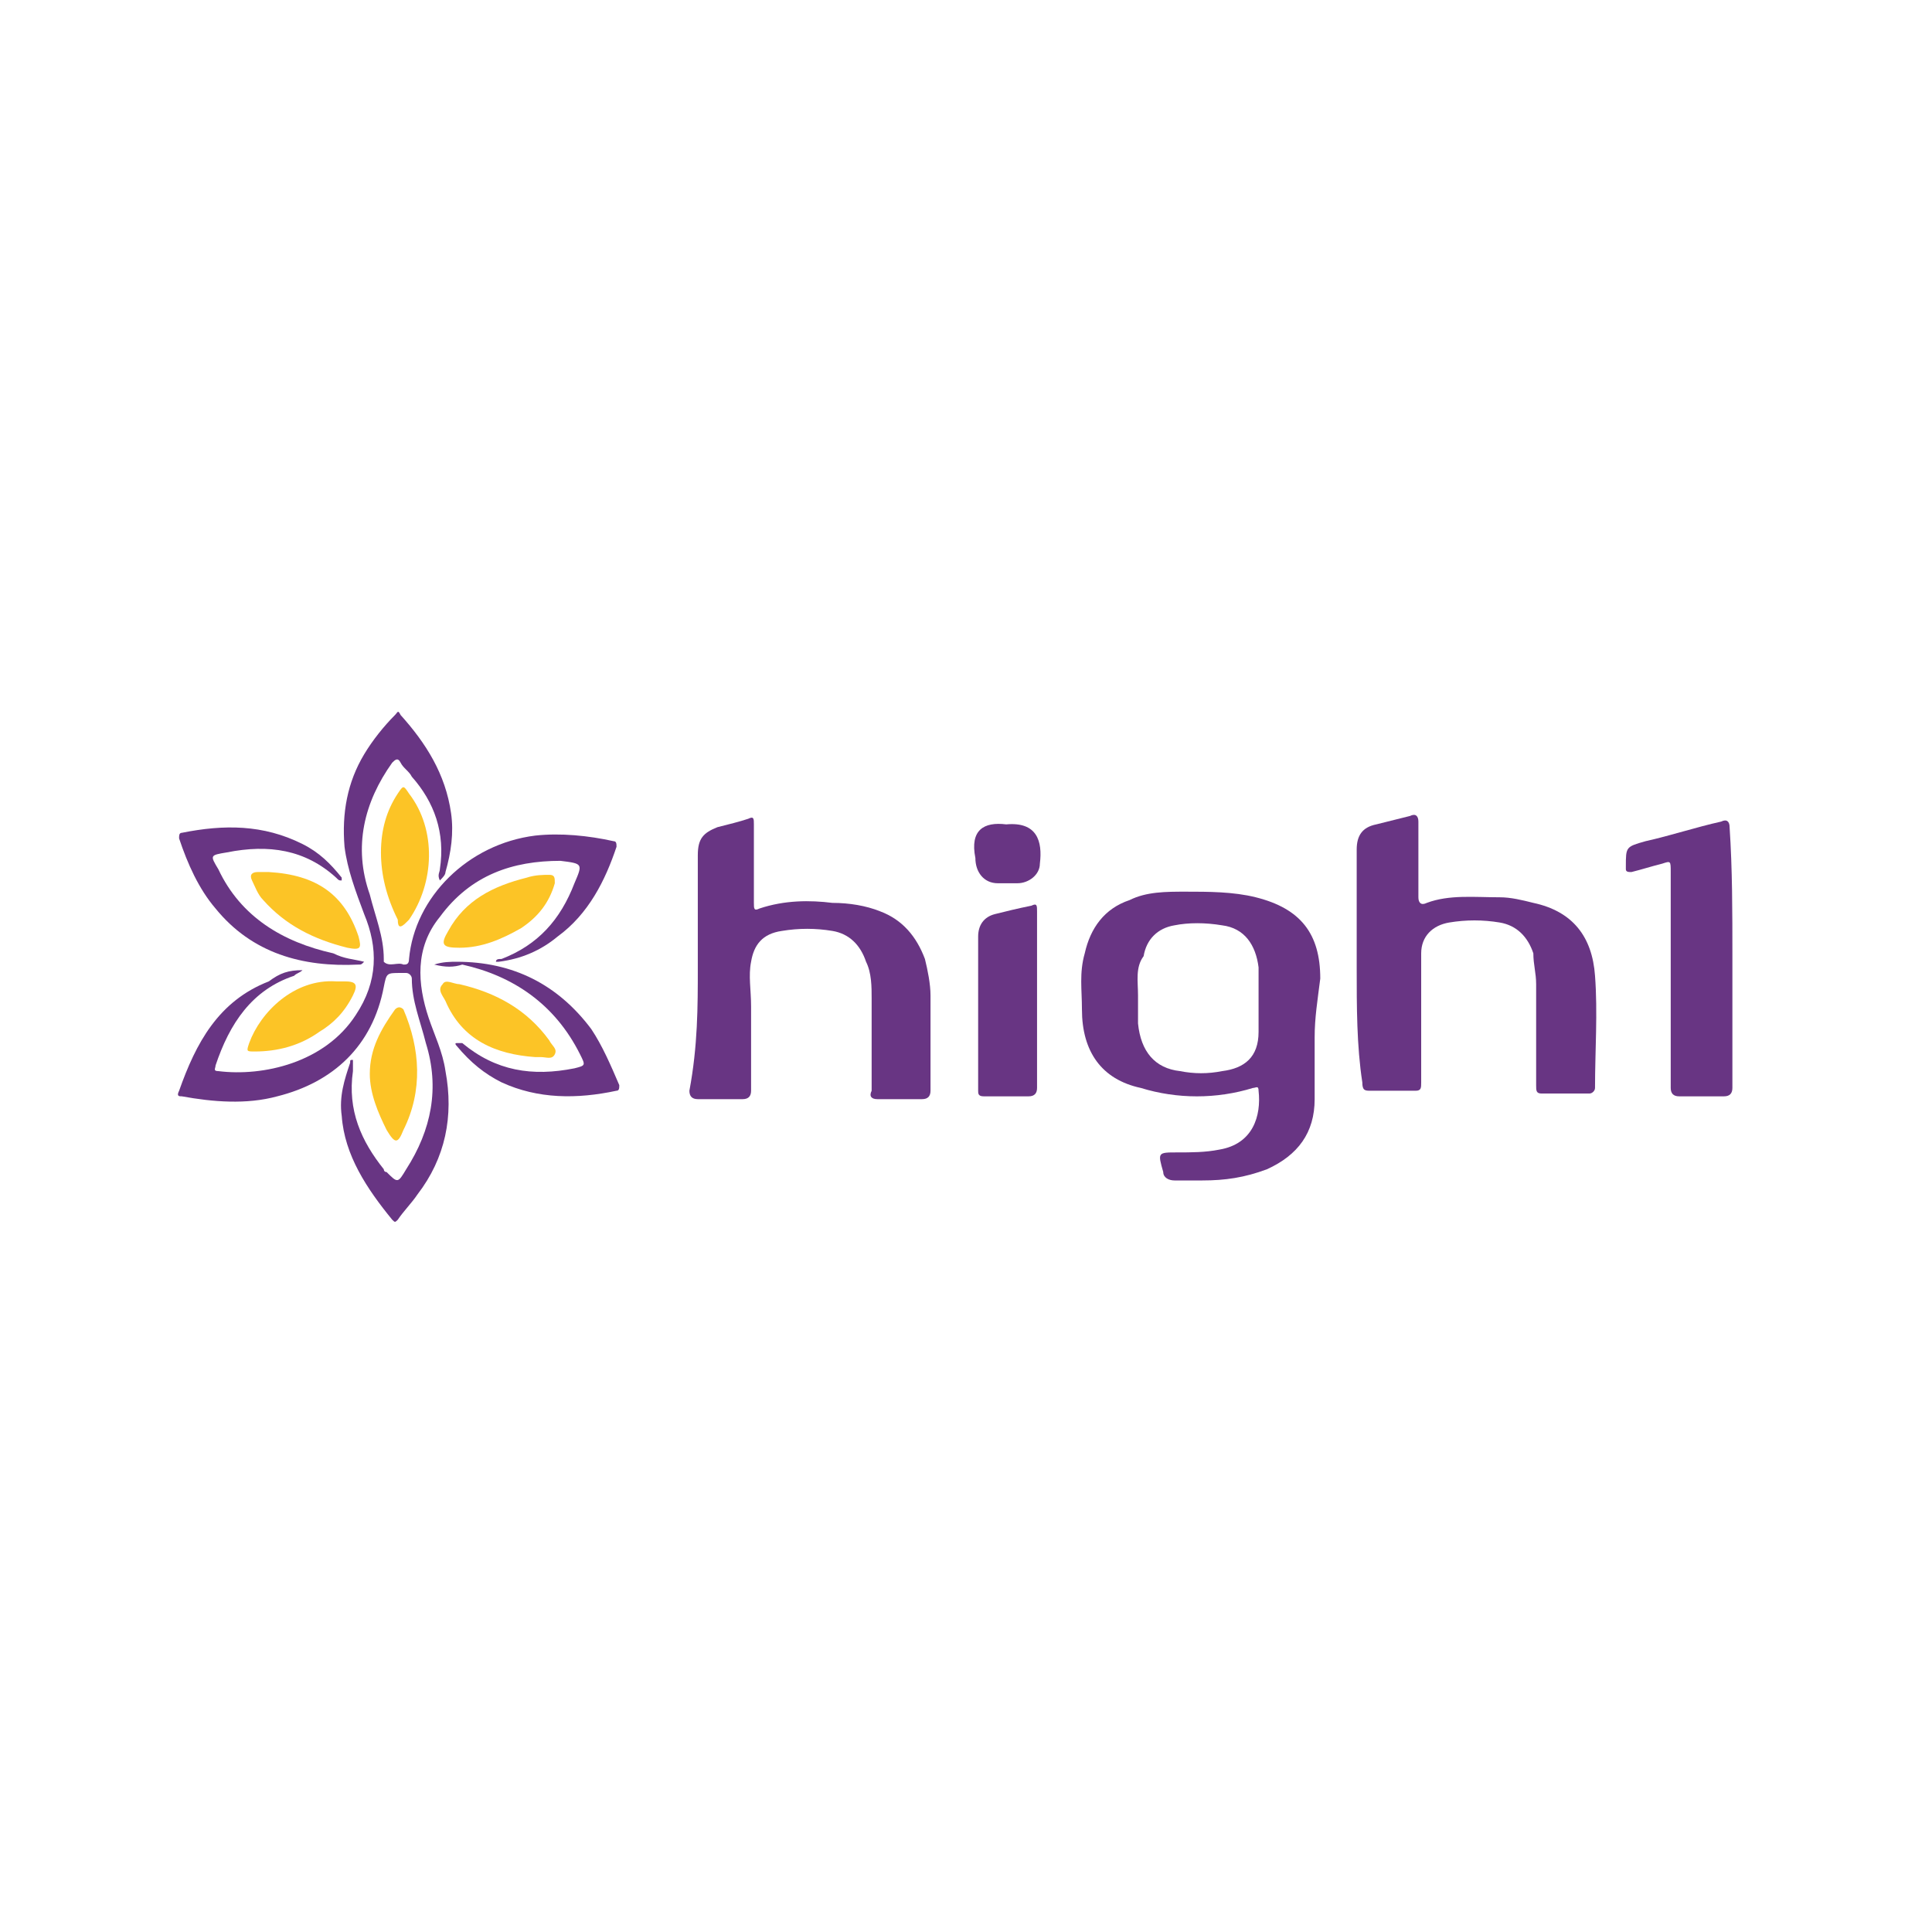 <svg width="76" height="76" viewBox="0 0 76 76" fill="none" xmlns="http://www.w3.org/2000/svg">
<path d="M51.715 40.811C51.715 41.583 51.715 42.466 51.715 43.238C51.715 44.561 51.053 45.444 49.84 45.995C48.958 46.326 48.186 46.436 47.303 46.436C46.972 46.436 46.531 46.436 46.2 46.436C45.98 46.436 45.759 46.326 45.759 46.105C45.539 45.333 45.539 45.333 46.311 45.333C46.862 45.333 47.414 45.333 47.965 45.223C49.289 45.002 49.62 43.9 49.509 42.907C49.509 42.686 49.399 42.797 49.289 42.797C47.855 43.238 46.311 43.238 44.877 42.797C43.333 42.466 42.561 41.363 42.561 39.708C42.561 38.936 42.45 38.275 42.671 37.502C42.892 36.51 43.443 35.738 44.436 35.407C45.097 35.076 45.87 35.076 46.642 35.076C47.524 35.076 48.517 35.076 49.399 35.297C51.164 35.738 51.936 36.73 51.936 38.495C51.825 39.377 51.715 40.039 51.715 40.811ZM44.767 39.157C44.767 39.488 44.767 39.819 44.767 40.26C44.877 41.363 45.428 42.025 46.421 42.135C46.972 42.245 47.524 42.245 48.075 42.135C48.958 42.025 49.509 41.583 49.509 40.591C49.509 39.708 49.509 38.936 49.509 38.054C49.399 37.172 48.958 36.51 48.075 36.4C47.414 36.289 46.752 36.289 46.2 36.4C45.539 36.51 45.097 36.951 44.987 37.613C44.656 38.054 44.767 38.605 44.767 39.157Z" fill="#683583"/>
<path d="M11.899 38.164C11.788 38.274 11.678 38.274 11.568 38.385C9.913 38.936 9.031 40.26 8.479 41.914C8.479 42.024 8.369 42.135 8.59 42.135C10.354 42.355 12.781 41.804 13.994 39.929C14.877 38.605 14.877 37.282 14.325 35.958C13.994 35.076 13.663 34.194 13.553 33.311C13.443 31.988 13.663 30.774 14.325 29.672C14.656 29.12 15.097 28.569 15.538 28.127C15.649 28.017 15.649 27.907 15.759 28.127C16.752 29.23 17.524 30.444 17.744 31.988C17.855 32.76 17.744 33.532 17.524 34.304C17.524 34.414 17.413 34.524 17.303 34.635C17.193 34.414 17.303 34.304 17.303 34.194C17.524 32.76 17.082 31.547 16.2 30.554C16.09 30.333 15.869 30.223 15.759 30.002C15.649 29.782 15.538 29.892 15.428 30.002C14.325 31.547 13.884 33.311 14.546 35.186C14.766 36.069 15.097 36.841 15.097 37.723V37.833C15.318 38.054 15.649 37.833 15.869 37.944C15.979 37.944 16.09 37.944 16.09 37.723C16.31 35.296 18.406 33.201 21.053 32.87C22.046 32.76 23.149 32.87 24.141 33.091C24.252 33.091 24.252 33.201 24.252 33.311C23.81 34.635 23.149 35.958 21.935 36.841C21.274 37.392 20.502 37.723 19.619 37.833H19.509C19.509 37.723 19.619 37.723 19.73 37.723C21.163 37.171 22.046 36.179 22.597 34.745C22.928 33.973 22.928 33.973 22.046 33.863C20.171 33.863 18.516 34.414 17.303 36.069C16.31 37.282 16.421 38.716 16.862 40.039C17.082 40.701 17.413 41.363 17.524 42.135C17.855 43.899 17.524 45.554 16.421 46.988C16.2 47.319 15.869 47.649 15.649 47.98C15.538 48.09 15.538 48.09 15.428 47.98C14.435 46.767 13.553 45.444 13.443 43.899C13.332 43.127 13.553 42.465 13.774 41.804C13.774 41.694 13.774 41.694 13.884 41.694C13.884 41.804 13.884 42.024 13.884 42.135C13.663 43.679 14.215 44.892 15.097 45.995C15.097 45.995 15.097 46.105 15.207 46.105C15.649 46.546 15.649 46.546 15.979 45.995C16.972 44.451 17.303 42.796 16.752 41.032C16.531 40.149 16.2 39.377 16.2 38.495C16.2 38.385 16.09 38.274 15.979 38.274C15.869 38.274 15.869 38.274 15.759 38.274C15.207 38.274 15.207 38.274 15.097 38.826C14.656 41.142 13.112 42.576 10.906 43.127C9.693 43.458 8.369 43.348 7.156 43.127C7.046 43.127 6.935 43.127 7.046 42.907C7.707 41.032 8.59 39.377 10.575 38.605C11.016 38.274 11.347 38.164 11.899 38.164Z" fill="#683583"/>
<path d="M53.369 38.054C53.369 36.51 53.369 34.966 53.369 33.422C53.369 32.87 53.59 32.539 54.141 32.429C54.582 32.319 55.023 32.208 55.465 32.098C55.685 31.988 55.796 32.098 55.796 32.319C55.796 33.311 55.796 34.304 55.796 35.297C55.796 35.517 55.906 35.627 56.127 35.517C57.009 35.186 58.002 35.297 58.994 35.297C59.435 35.297 59.877 35.407 60.318 35.517C61.862 35.848 62.634 36.841 62.744 38.385C62.854 39.819 62.744 41.363 62.744 42.797C62.744 42.907 62.634 43.017 62.523 43.017C61.862 43.017 61.2 43.017 60.648 43.017C60.428 43.017 60.428 42.907 60.428 42.686C60.428 41.363 60.428 40.039 60.428 38.716C60.428 38.275 60.318 37.944 60.318 37.502C60.097 36.841 59.656 36.4 58.994 36.289C58.332 36.179 57.671 36.179 57.009 36.289C56.347 36.4 55.906 36.841 55.906 37.502C55.906 37.723 55.906 37.833 55.906 38.054C55.906 39.598 55.906 41.032 55.906 42.576C55.906 42.797 55.906 42.907 55.685 42.907C55.134 42.907 54.582 42.907 53.921 42.907C53.7 42.907 53.59 42.907 53.59 42.576C53.369 41.142 53.369 39.598 53.369 38.054Z" fill="#683583"/>
<path d="M27.45 38.054C27.45 36.62 27.45 35.076 27.45 33.642C27.45 32.98 27.671 32.76 28.222 32.539C28.663 32.429 29.104 32.319 29.435 32.208C29.656 32.098 29.656 32.208 29.656 32.429C29.656 33.422 29.656 34.524 29.656 35.517C29.656 35.738 29.656 35.848 29.877 35.738C30.869 35.407 31.862 35.407 32.744 35.517C33.406 35.517 34.068 35.627 34.619 35.848C35.502 36.179 36.053 36.841 36.384 37.723C36.494 38.164 36.604 38.716 36.604 39.157C36.604 40.37 36.604 41.583 36.604 42.907C36.604 43.127 36.494 43.238 36.273 43.238C35.722 43.238 35.06 43.238 34.509 43.238C34.288 43.238 34.178 43.127 34.288 42.907C34.288 41.694 34.288 40.48 34.288 39.267C34.288 38.826 34.288 38.274 34.068 37.833C33.847 37.172 33.406 36.73 32.744 36.62C32.082 36.51 31.421 36.51 30.759 36.62C29.987 36.73 29.656 37.172 29.546 37.833C29.435 38.385 29.546 38.936 29.546 39.598C29.546 40.701 29.546 41.804 29.546 42.907C29.546 43.127 29.435 43.238 29.215 43.238C28.663 43.238 28.002 43.238 27.45 43.238C27.229 43.238 27.119 43.127 27.119 42.907C27.45 41.142 27.45 39.598 27.45 38.054Z" fill="#683583"/>
<path d="M68.148 37.613C68.148 39.377 68.148 41.032 68.148 42.796C68.148 43.017 68.038 43.127 67.817 43.127C67.266 43.127 66.714 43.127 66.053 43.127C65.832 43.127 65.722 43.017 65.722 42.796C65.722 39.929 65.722 37.172 65.722 34.304C65.722 33.863 65.722 33.863 65.391 33.973C64.95 34.083 64.619 34.194 64.178 34.304C64.067 34.304 63.957 34.304 63.957 34.194C63.957 34.194 63.957 34.194 63.957 34.083C63.957 33.311 63.957 33.311 64.729 33.091C65.722 32.87 66.714 32.539 67.707 32.319C67.928 32.208 68.038 32.319 68.038 32.539C68.148 34.194 68.148 35.848 68.148 37.613Z" fill="#683583"/>
<path d="M40.795 39.267C40.795 40.48 40.795 41.583 40.795 42.796C40.795 43.017 40.684 43.127 40.464 43.127C39.912 43.127 39.251 43.127 38.699 43.127C38.478 43.127 38.478 43.017 38.478 42.907C38.478 40.921 38.478 38.826 38.478 36.841C38.478 36.399 38.699 36.069 39.14 35.958C39.581 35.848 40.023 35.738 40.574 35.627C40.795 35.517 40.795 35.627 40.795 35.848C40.795 36.841 40.795 38.054 40.795 39.267Z" fill="#683583"/>
<path d="M17.082 37.944C17.413 37.833 17.744 37.833 17.964 37.833C20.17 37.833 21.935 38.716 23.259 40.48C23.7 41.142 24.03 41.914 24.361 42.686C24.361 42.797 24.361 42.907 24.251 42.907C22.707 43.238 21.163 43.238 19.729 42.576C19.067 42.245 18.516 41.804 17.964 41.142C17.964 41.142 17.854 41.032 17.964 41.032C18.075 41.032 18.075 41.032 18.185 41.032C19.509 42.135 20.942 42.355 22.597 42.025C23.038 41.914 23.038 41.914 22.817 41.473C21.825 39.488 20.17 38.385 18.185 37.944C17.854 38.054 17.523 38.054 17.082 37.944Z" fill="#683583"/>
<path d="M14.324 37.833C14.214 37.944 14.214 37.944 14.104 37.944C11.898 38.054 9.913 37.502 8.479 35.738C7.817 34.966 7.376 33.973 7.045 32.98C7.045 32.87 7.045 32.76 7.155 32.76C8.81 32.429 10.354 32.429 11.898 33.201C12.56 33.532 13.001 33.973 13.442 34.524V34.635C13.332 34.635 13.332 34.635 13.221 34.524C12.008 33.421 10.574 33.201 8.92 33.532C8.258 33.642 8.258 33.642 8.589 34.194C9.471 36.069 11.126 37.061 13.111 37.502C13.552 37.723 13.883 37.723 14.324 37.833Z" fill="#683583"/>
<path d="M14.986 33.532C14.986 32.649 15.207 31.877 15.648 31.216C15.869 30.885 15.869 30.885 16.089 31.216C17.192 32.649 17.082 34.745 16.089 36.179L15.979 36.289C15.758 36.51 15.648 36.51 15.648 36.179C15.207 35.296 14.986 34.414 14.986 33.532Z" fill="#FCC426"/>
<path d="M21.052 41.583C19.508 41.473 18.185 40.922 17.523 39.377C17.413 39.157 17.192 38.936 17.413 38.716C17.523 38.495 17.854 38.716 18.075 38.716C19.508 39.047 20.722 39.708 21.604 40.922C21.714 41.142 21.935 41.252 21.825 41.473C21.714 41.694 21.494 41.583 21.273 41.583C21.163 41.583 21.052 41.583 21.052 41.583Z" fill="#FCC426"/>
<path d="M18.075 37.282C17.413 37.282 17.303 37.171 17.634 36.62C18.296 35.407 19.398 34.855 20.722 34.524C21.053 34.414 21.384 34.414 21.604 34.414C21.825 34.414 21.825 34.524 21.825 34.745C21.604 35.517 21.163 36.069 20.501 36.51C19.729 36.951 18.957 37.282 18.075 37.282Z" fill="#FCC426"/>
<path d="M14.547 42.245C14.547 41.252 14.988 40.48 15.54 39.708C15.65 39.598 15.76 39.598 15.87 39.708C16.532 41.252 16.642 42.907 15.87 44.451C15.65 45.002 15.54 45.002 15.209 44.451C14.878 43.789 14.547 43.017 14.547 42.245Z" fill="#FCC426"/>
<path d="M13.221 38.605C13.221 38.605 13.442 38.605 13.552 38.605C13.993 38.605 14.104 38.716 13.883 39.157C13.552 39.819 13.111 40.26 12.56 40.591C11.788 41.142 10.905 41.363 10.023 41.363C9.692 41.363 9.692 41.363 9.802 41.032C10.243 39.819 11.567 38.495 13.221 38.605Z" fill="#FCC426"/>
<path d="M10.576 34.304C12.451 34.414 13.554 35.186 14.105 36.841C14.216 37.282 14.216 37.392 13.664 37.282C12.341 36.951 11.238 36.399 10.355 35.407C10.135 35.186 10.025 34.855 9.914 34.635C9.804 34.414 9.914 34.304 10.135 34.304C10.245 34.304 10.466 34.304 10.576 34.304Z" fill="#FCC426"/>
<path d="M39.582 32.429C39.582 32.429 39.693 32.429 39.582 32.429C40.795 32.319 41.016 33.091 40.906 33.973C40.906 34.414 40.465 34.745 40.023 34.745C39.803 34.745 39.472 34.745 39.251 34.745C38.7 34.745 38.369 34.304 38.369 33.752C38.148 32.65 38.7 32.319 39.582 32.429Z" fill="#683583"/>
</svg>
